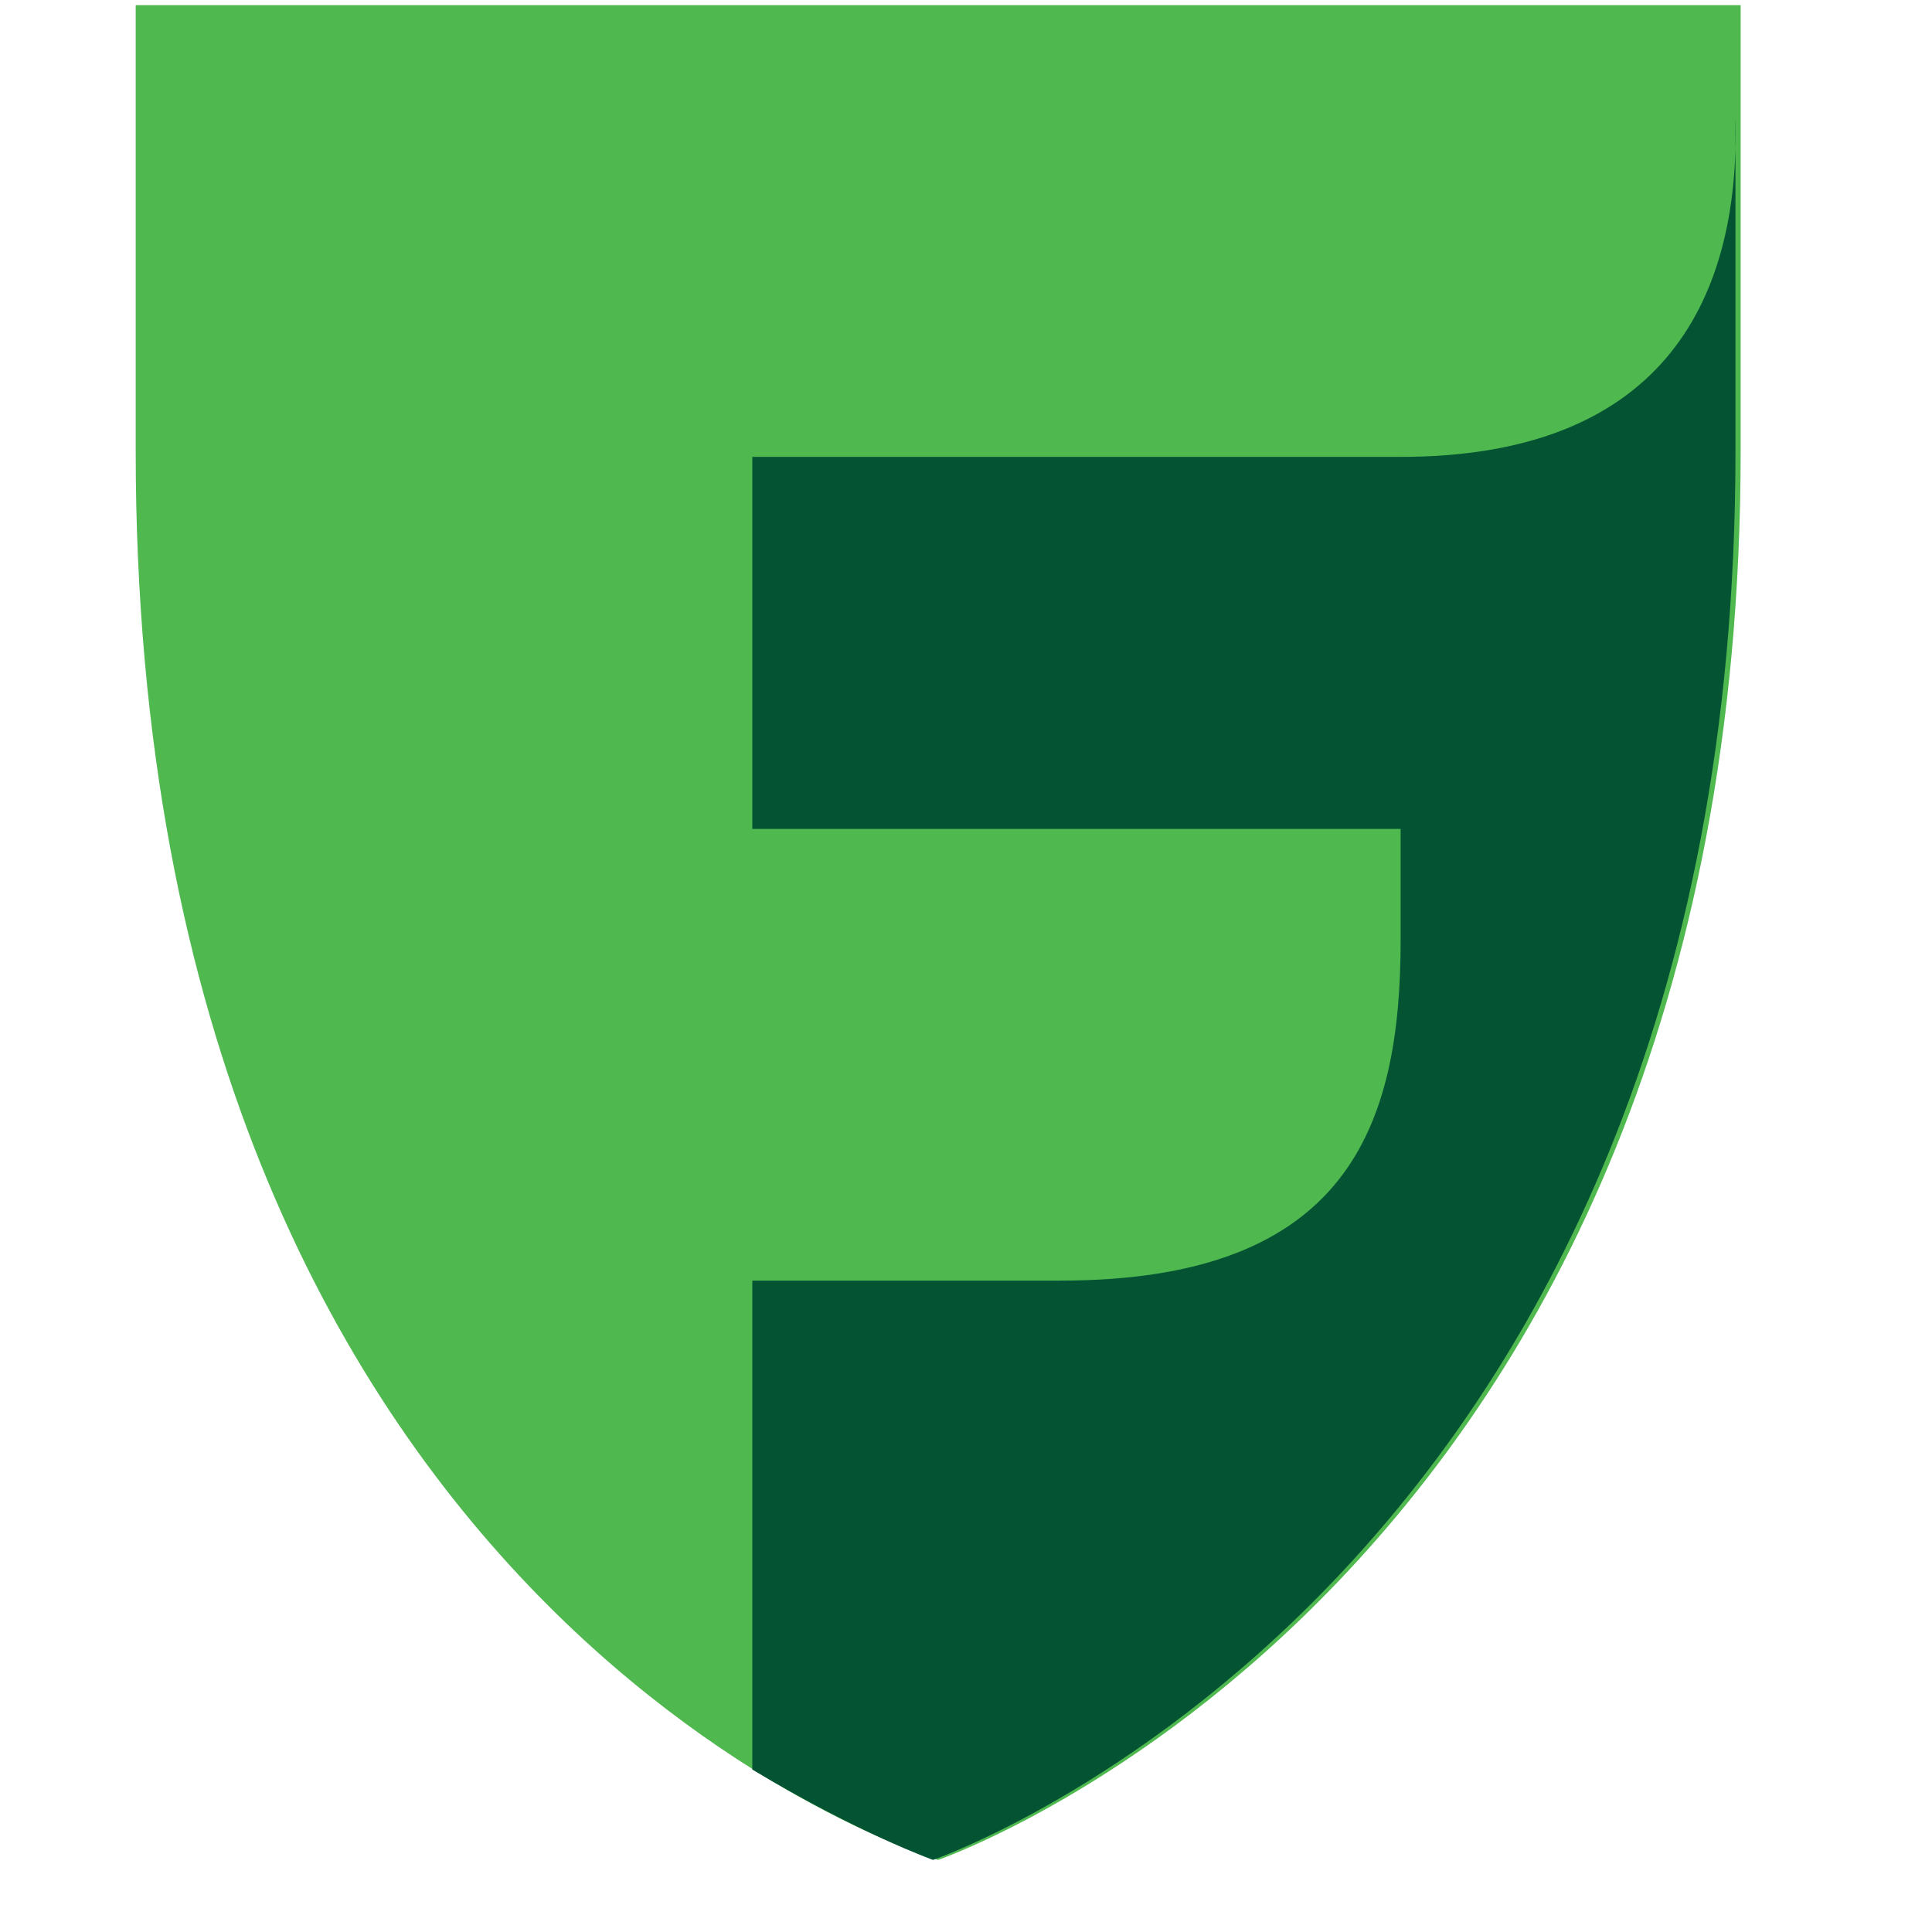 <svg width="25" height="25" viewBox="0 0 25 25" fill="none" xmlns="http://www.w3.org/2000/svg">
<path d="M12.14 24.067C12.14 24.067 1.756 20.973 1.756 5.844V0.067H22.524V5.844C22.524 20.491 12.14 24.067 12.14 24.067Z" fill="#4FB84F"/>
<path d="M18.124 5.912H9.735V10.726H18.124V12.17C18.124 14.577 17.437 16.571 13.723 16.571H9.735V22.898C11.11 23.723 12.073 24.067 12.073 24.067C12.073 24.067 22.457 20.491 22.457 5.844V1.511C22.525 3.987 21.425 5.912 18.124 5.912Z" fill="#045433"/>
</svg>
